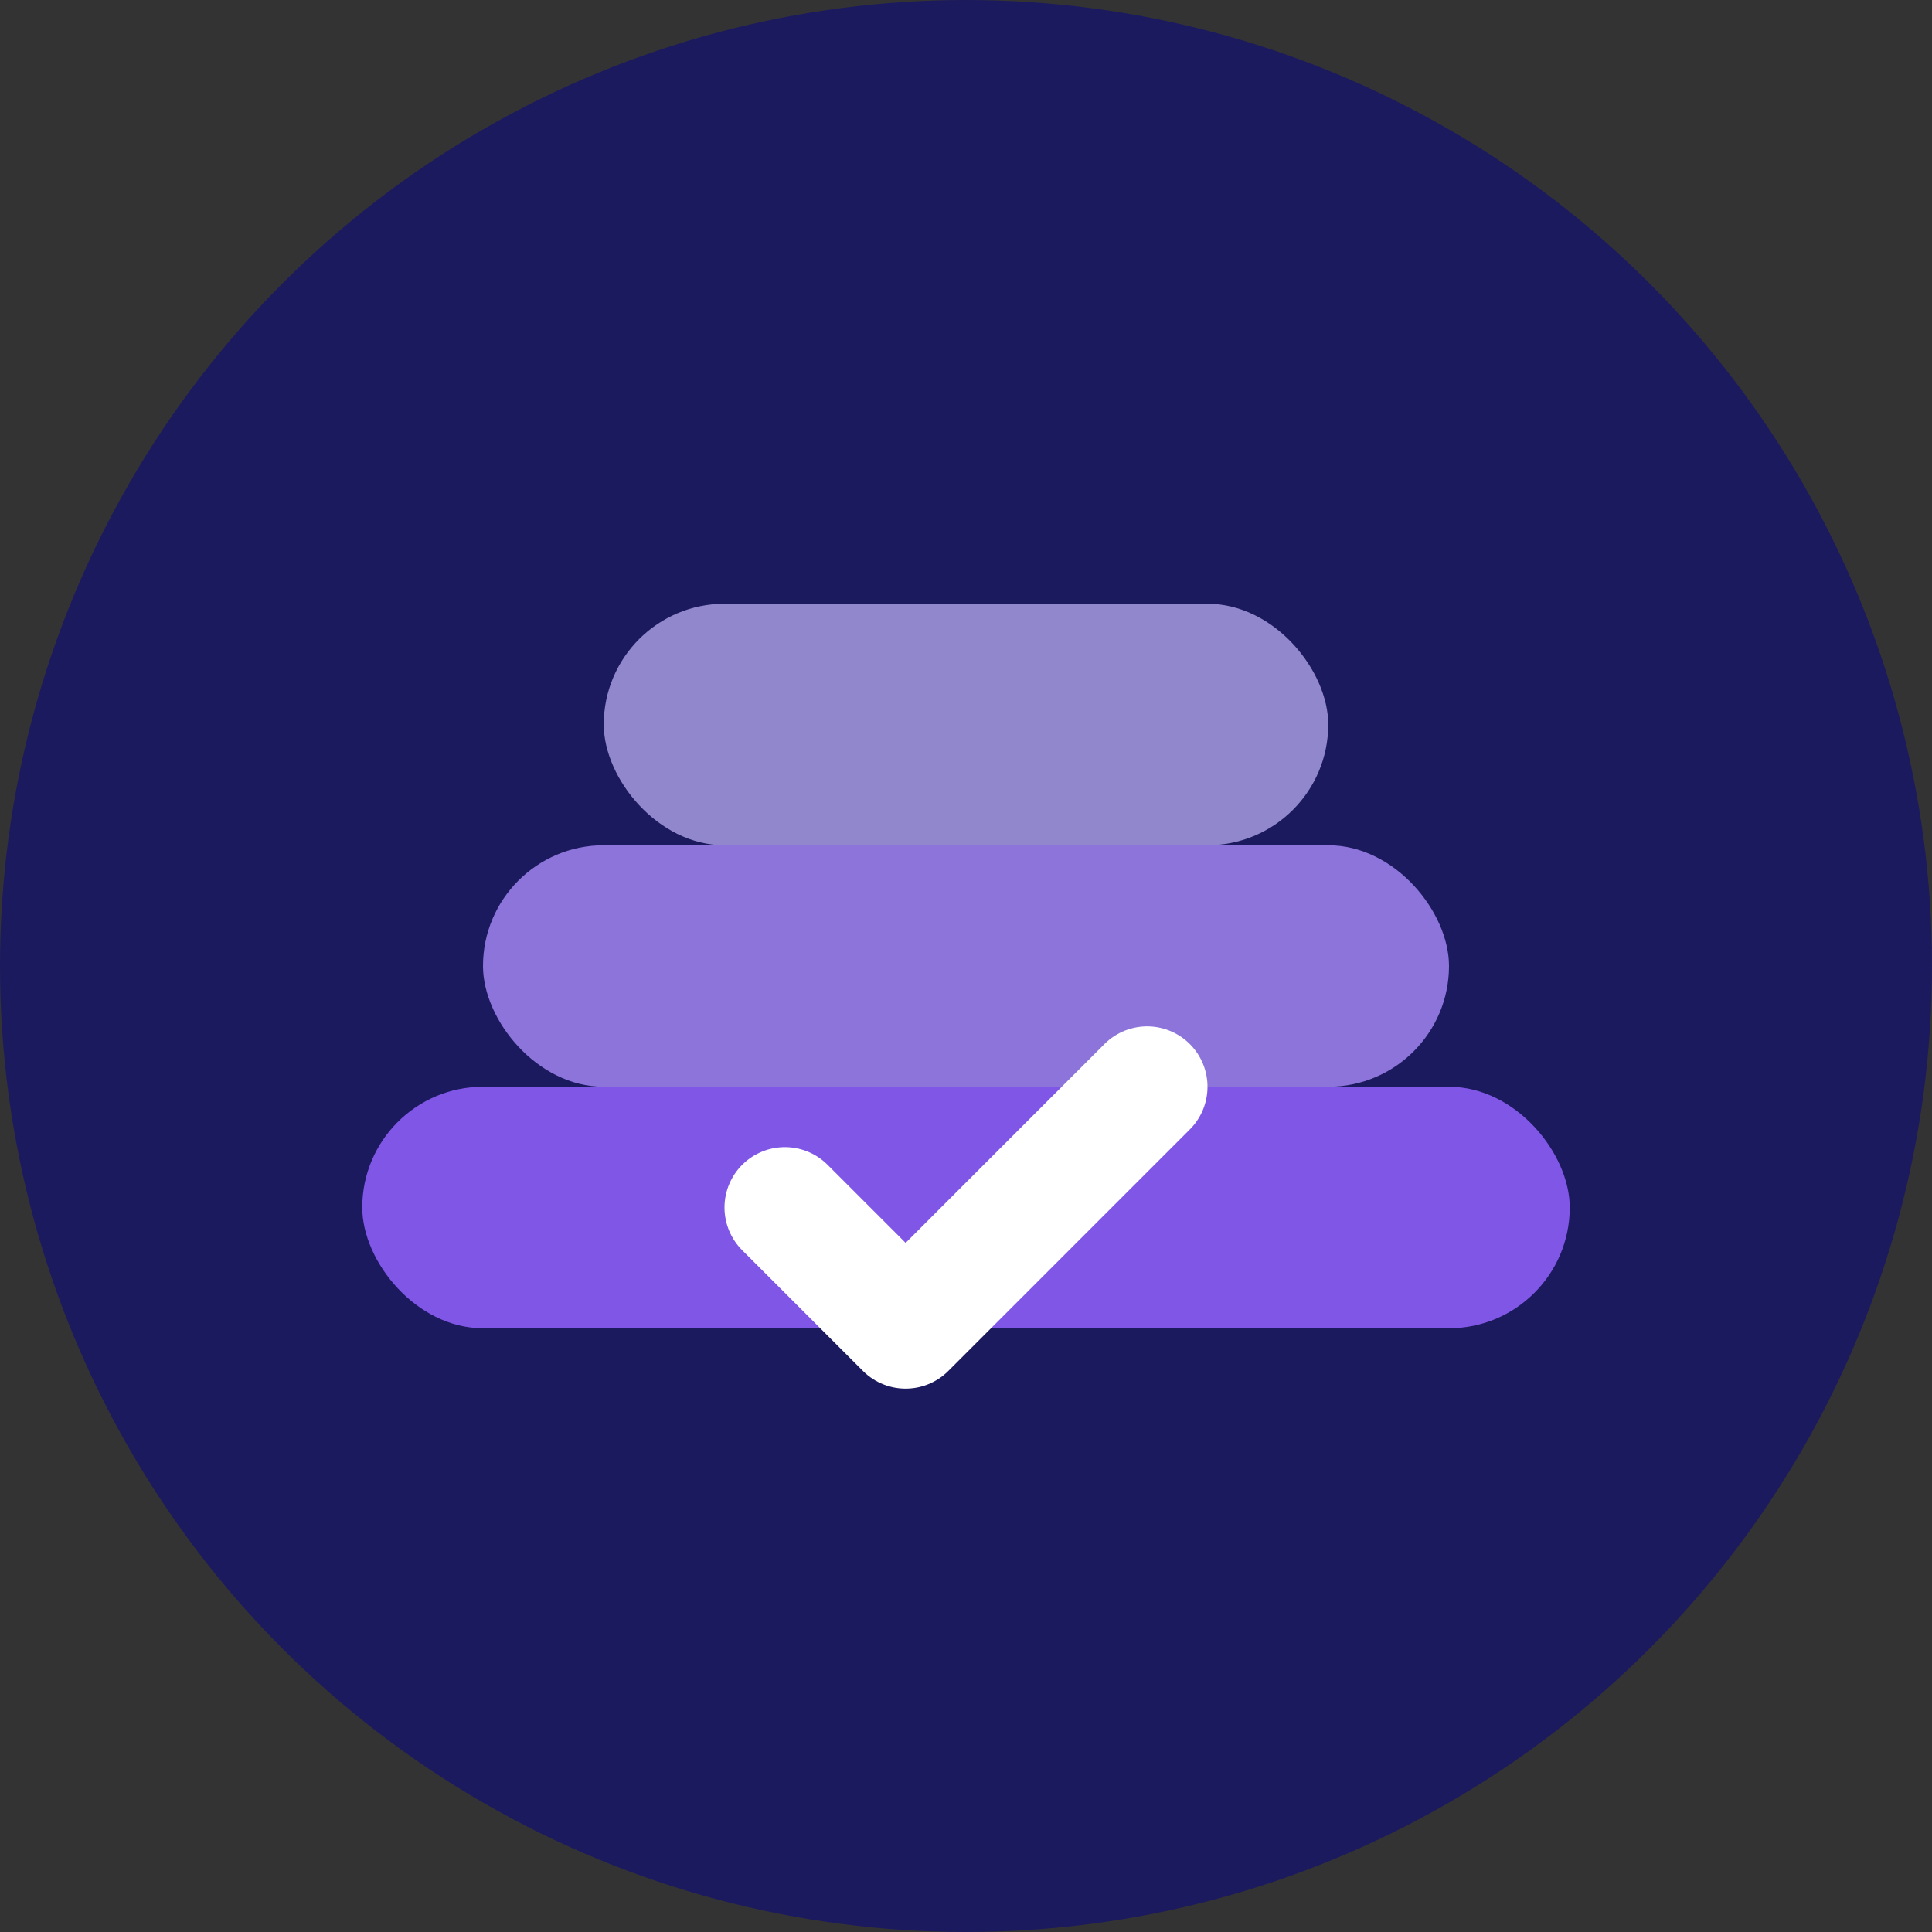 <svg width="32" height="32" viewBox="0 0 32 32" fill="none" xmlns="http://www.w3.org/2000/svg">
  <rect x="0" y="0" width="32" height="32" fill="#333333" stroke="none"/>
  <!-- Background circle -->
  <circle cx="16" cy="16" r="16" fill="#1c1a5e"/>
  
  <!-- Stack layers -->
  <rect x="6" y="18" width="20" height="4" rx="2" fill="#8b5cf6" opacity="0.9"/>
  <rect x="8" y="14" width="16" height="4" rx="2" fill="#a78bfa" opacity="0.8"/>
  <rect x="10" y="10" width="12" height="4" rx="2" fill="#c4b5fd" opacity="0.7"/>
  
  <!-- Matching symbol (check mark) -->
  <path d="M13 20 L15 22 L19 18" stroke="white" stroke-width="2" stroke-linecap="round" stroke-linejoin="round"/>
</svg>
